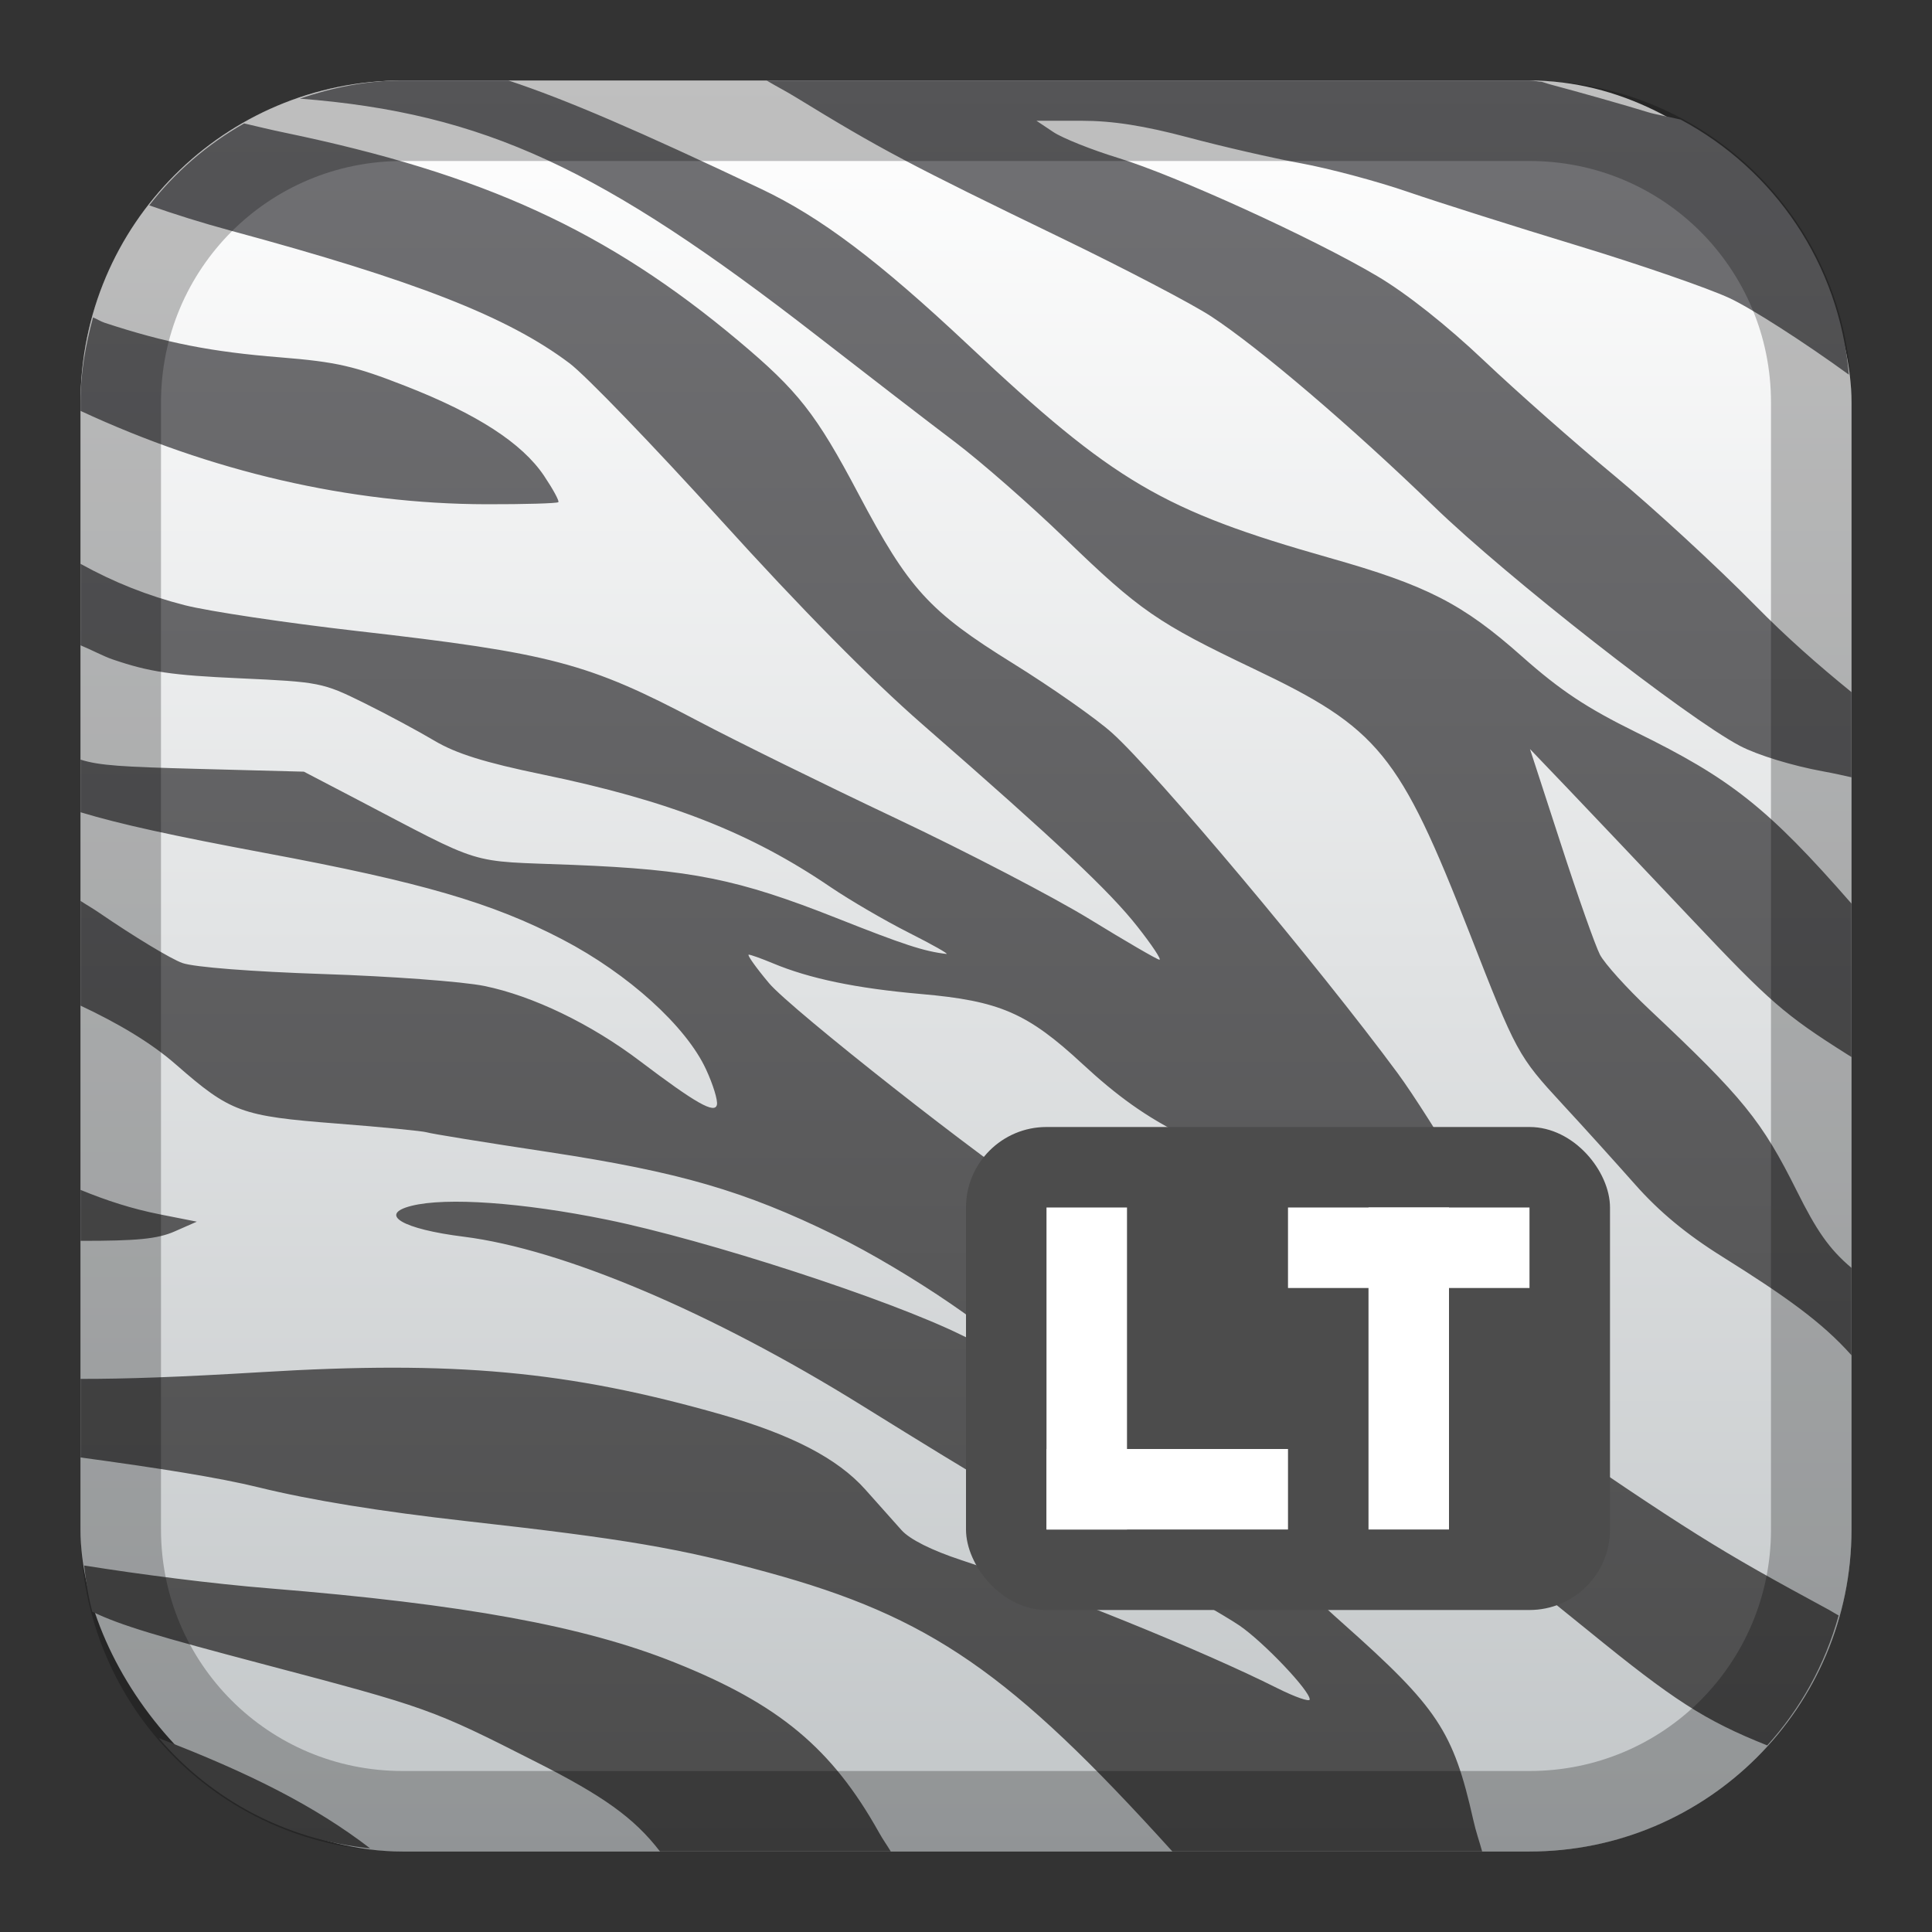 <?xml version="1.0" encoding="UTF-8" standalone="no"?>
<!-- Created with Inkscape (http://www.inkscape.org/) -->

<svg
   xmlns:dc="http://purl.org/dc/elements/1.1/"
   xmlns:cc="http://creativecommons.org/ns#"
   xmlns:rdf="http://www.w3.org/1999/02/22-rdf-syntax-ns#"
   xmlns:svg="http://www.w3.org/2000/svg"
   xmlns="http://www.w3.org/2000/svg"
   xmlns:xlink="http://www.w3.org/1999/xlink"
   xmlns:sodipodi="http://sodipodi.sourceforge.net/DTD/sodipodi-0.dtd"
   xmlns:inkscape="http://www.inkscape.org/namespaces/inkscape"
   width="24px"
   height="24px"
   viewBox="0 0 24 24"
   version="1.1"
   id="SVGRoot"
   inkscape:version="0.92.4 (5da689c313, 2019-01-14)"
   sodipodi:docname="zebralette.svg">
  <rect x="0" y="0" width="24" height="24" fill="#333333" stroke="none"/>
  <defs
     id="defs1125">
    <linearGradient
       inkscape:collect="always"
       id="linearGradient1763">
      <stop
         style="stop-color:#717174;stop-opacity:1"
         offset="0"
         id="stop1759" />
      <stop
         style="stop-color:#4c4c4c;stop-opacity:1"
         offset="1"
         id="stop1761" />
    </linearGradient>
    <linearGradient
       gradientTransform="matrix(1.1,0,0,1.1,-1.2,-1.2)"
       gradientUnits="userSpaceOnUse"
       y2="22"
       x2="12"
       y1="2"
       x1="12"
       id="linearGradient1573-6-0-4-6"
       xlink:href="#linearGradient2572"
       inkscape:collect="always" />
    <linearGradient
       id="linearGradient2572"
       inkscape:collect="always">
      <stop
         id="stop2568"
         offset="0"
         style="stop-color:#ffffff;stop-opacity:1" />
      <stop
         id="stop2570"
         offset="1"
         style="stop-color:#c2c6c8;stop-opacity:1" />
    </linearGradient>
    <linearGradient
       inkscape:collect="always"
       xlink:href="#linearGradient1763"
       id="linearGradient919"
       x1="12"
       y1="1"
       x2="12"
       y2="23"
       gradientUnits="userSpaceOnUse" />
  </defs>
  <sodipodi:namedview
     id="base"
     pagecolor="#ffffff"
     bordercolor="#666666"
     borderopacity="1.0"
     inkscape:pageopacity="0.0"
     inkscape:pageshadow="2"
     inkscape:zoom="31.654636"
     inkscape:cx="8.5664417"
     inkscape:cy="11.391548"
     inkscape:document-units="px"
     inkscape:current-layer="layer1"
     showgrid="true"
     inkscape:window-width="1920"
     inkscape:window-height="1017"
     inkscape:window-x="-8"
     inkscape:window-y="-8"
     inkscape:window-maximized="1"
     inkscape:grid-bbox="true"
     inkscape:snap-global="true">
    <inkscape:grid
       type="xygrid"
       id="grid1723" />
  </sodipodi:namedview>
  <g
     inkscape:label="Layer 1"
     inkscape:groupmode="layer"
     id="layer1">
    <rect
       style="opacity:1;vector-effect:none;fill:url(#linearGradient1573-6-0-4-6);fill-opacity:1;fill-rule:evenodd;stroke:none;stroke-width:4.4;stroke-linecap:round;stroke-linejoin:round;stroke-miterlimit:4;stroke-dasharray:none;paint-order:stroke fill markers"
       id="rect1560-7-9-5-4"
       width="22"
       height="22"
       x="1"
       y="1"
       ry="4" />
    <path
       style="fill:url(#linearGradient919);stroke-width:0.07;fill-opacity:1"
       d="M 5 1 C 4.551 1 4.127 1.089 3.725 1.225 C 6.022 1.405 7.482 2.099 10.145 4.168 C 10.761 4.647 11.532 5.241 11.859 5.488 C 12.187 5.736 12.801 6.274 13.225 6.684 C 14.159 7.587 14.379 7.738 15.576 8.309 C 17.127 9.047 17.384 9.36 18.256 11.592 C 18.837 13.08 18.856 13.117 19.41 13.717 C 19.666 13.993 20.071 14.442 20.311 14.713 C 20.61 15.051 20.948 15.332 21.395 15.611 C 22.171 16.097 22.636 16.425 23 16.836 L 23 15.75 C 22.719 15.514 22.562 15.278 22.324 14.801 C 21.884 13.919 21.656 13.638 20.486 12.537 C 20.207 12.274 19.932 11.969 19.875 11.859 C 19.818 11.75 19.599 11.13 19.389 10.482 L 19.006 9.305 L 19.475 9.795 C 19.733 10.065 20.426 10.796 21.016 11.42 C 21.984 12.445 22.17 12.607 22.941 13.094 C 22.965 13.109 22.977 13.116 23 13.131 L 23 11.225 C 21.956 10.029 21.492 9.669 20.324 9.096 C 19.709 8.793 19.384 8.578 18.906 8.154 C 18.168 7.499 17.725 7.272 16.516 6.93 C 14.445 6.343 13.838 5.987 12.035 4.293 C 10.916 3.241 10.194 2.697 9.453 2.346 C 7.928 1.623 7.038 1.239 6.316 1 L 5 1 z M 9.523 1 C 9.652 1.077 9.746 1.123 9.887 1.209 C 10.935 1.851 11.286 2.038 13.189 2.959 C 13.979 3.341 14.814 3.778 15.045 3.93 C 15.64 4.319 16.789 5.299 17.811 6.289 C 18.715 7.166 20.952 8.917 21.615 9.266 C 21.833 9.38 22.263 9.512 22.646 9.582 C 22.789 9.608 22.893 9.632 23 9.656 L 23 8.598 C 22.577 8.254 22.196 7.919 21.801 7.518 C 21.32 7.029 20.532 6.305 20.051 5.906 C 19.57 5.508 18.841 4.865 18.434 4.479 C 17.973 4.042 17.47 3.643 17.105 3.428 C 16.309 2.957 14.609 2.182 13.887 1.961 C 13.561 1.861 13.201 1.717 13.086 1.641 L 12.875 1.5 L 13.43 1.5 C 13.822 1.5 14.21 1.561 14.76 1.707 C 15.186 1.821 15.818 1.966 16.164 2.029 C 16.511 2.093 17.109 2.252 17.494 2.385 C 17.879 2.517 18.826 2.817 19.596 3.051 C 20.366 3.285 21.215 3.578 21.484 3.703 C 21.75 3.826 22.413 4.251 22.967 4.654 C 22.848 3.273 22.04 2.107 20.879 1.486 C 20.759 1.456 20.557 1.42 20.48 1.396 C 20.186 1.305 19.629 1.148 19.244 1.045 C 19.225 1.04 19.173 1.022 19.152 1.016 C 19.101 1.014 19.052 1 19 1 L 9.523 1 z M 3.033 1.533 C 2.574 1.793 2.176 2.137 1.854 2.551 C 2.17 2.662 2.503 2.767 2.865 2.865 C 5.154 3.484 6.305 3.933 7.074 4.512 C 7.272 4.66 8.117 5.536 8.953 6.459 C 9.952 7.562 10.813 8.435 11.463 9.002 C 13.132 10.458 13.784 11.071 14.129 11.51 C 14.311 11.741 14.434 11.926 14.402 11.922 C 14.371 11.918 13.982 11.692 13.539 11.42 C 13.096 11.148 12.011 10.583 11.125 10.164 C 10.239 9.745 9.136 9.202 8.672 8.957 C 7.306 8.235 6.849 8.114 4.43 7.838 C 3.558 7.738 2.597 7.595 2.295 7.518 C 1.834 7.4 1.418 7.235 1 7.004 L 1 8.016 C 1.129 8.069 1.293 8.156 1.398 8.191 C 1.858 8.348 2.131 8.388 2.975 8.426 C 3.966 8.471 4.01 8.479 4.516 8.729 C 4.802 8.87 5.197 9.083 5.396 9.201 C 5.663 9.36 6.018 9.472 6.74 9.621 C 8.31 9.946 9.318 10.34 10.318 11.02 C 10.557 11.182 10.994 11.437 11.289 11.586 C 11.584 11.735 11.794 11.854 11.756 11.85 C 11.48 11.819 11.223 11.734 10.391 11.404 C 9.164 10.919 8.588 10.803 7.121 10.744 C 5.773 10.69 6.061 10.78 4.369 9.896 L 3.775 9.586 L 2.445 9.551 C 1.522 9.526 1.236 9.511 1 9.436 L 1 10.09 C 1.491 10.238 2.128 10.378 3.303 10.598 C 5.227 10.957 6.116 11.215 6.99 11.672 C 7.804 12.097 8.525 12.75 8.771 13.285 C 8.858 13.472 8.918 13.669 8.906 13.723 C 8.881 13.841 8.645 13.707 7.951 13.182 C 7.34 12.719 6.618 12.371 6.016 12.248 C 5.746 12.193 4.847 12.127 4.02 12.1 C 3.128 12.07 2.413 12.015 2.266 11.963 C 2.128 11.915 1.664 11.635 1.234 11.34 C 1.148 11.281 1.082 11.245 1 11.191 L 1 12.492 C 1.454 12.706 1.868 12.945 2.189 13.227 C 2.864 13.817 2.996 13.865 4.182 13.957 C 4.751 14.001 5.255 14.051 5.301 14.066 C 5.347 14.082 6.031 14.193 6.82 14.312 C 8.435 14.558 9.247 14.793 10.371 15.344 C 11.278 15.788 12.561 16.664 12.561 16.84 C 12.561 16.867 12.284 16.752 11.947 16.586 C 11.043 16.14 8.777 15.403 7.533 15.15 C 6.486 14.937 5.543 14.871 5.113 14.979 C 4.69 15.085 4.998 15.268 5.762 15.363 C 6.993 15.518 8.84 16.3 10.703 17.457 C 12.272 18.431 12.666 18.662 13.922 19.346 C 14.574 19.701 15.239 20.084 15.4 20.195 C 15.7 20.402 16.27 21.001 16.27 21.111 C 16.27 21.145 16.089 21.082 15.867 20.971 C 14.93 20.501 13.145 19.778 11.938 19.379 C 11.574 19.259 11.302 19.123 11.199 19.008 C 11.11 18.908 10.907 18.68 10.748 18.502 C 10.405 18.118 9.835 17.821 8.955 17.57 C 7.059 17.03 5.642 16.9 3.252 17.045 C 2.223 17.107 1.557 17.13 1 17.129 L 1 18.105 C 1.968 18.237 2.715 18.354 3.215 18.477 C 3.866 18.637 4.728 18.776 5.785 18.895 C 7.76 19.116 8.441 19.232 9.539 19.533 C 11.553 20.085 12.552 20.775 14.564 23 L 18.412 23 C 18.376 22.869 18.336 22.762 18.301 22.605 C 18.053 21.504 17.859 21.213 16.686 20.17 C 16.079 19.63 15.853 19.369 15.066 18.303 C 14.826 17.977 14.333 17.403 13.971 17.025 C 13.609 16.648 13.33 16.34 13.352 16.34 C 13.448 16.34 14.448 16.724 14.766 16.883 C 15.553 17.276 17.315 18.371 18.012 18.898 C 18.421 19.208 19.195 19.82 19.734 20.26 C 20.786 21.117 21.171 21.37 21.953 21.682 C 22.366 21.227 22.671 20.679 22.84 20.068 C 22.805 20.049 22.759 20.02 22.727 20.002 C 21.31 19.235 21.028 19.058 18.895 17.6 C 16.341 15.854 15.78 15.569 14.566 15.398 C 13.796 15.29 13.402 15.164 12.945 14.881 C 12.283 14.47 9.823 12.536 9.553 12.213 C 9.39 12.019 9.277 11.859 9.301 11.859 C 9.325 11.859 9.458 11.907 9.598 11.965 C 10.054 12.156 10.632 12.277 11.441 12.348 C 12.415 12.433 12.762 12.582 13.447 13.217 C 14.285 13.992 14.902 14.295 16.83 14.871 C 17.35 15.026 17.976 15.247 18.221 15.361 C 18.466 15.476 18.68 15.57 18.697 15.57 C 18.772 15.57 17.753 13.861 17.361 13.33 C 16.379 12 14.36 9.594 13.814 9.104 C 13.62 8.929 13.065 8.54 12.582 8.24 C 11.539 7.593 11.29 7.318 10.664 6.135 C 10.137 5.138 9.914 4.856 9.176 4.236 C 7.545 2.867 6.011 2.163 3.537 1.648 C 3.353 1.61 3.204 1.573 3.033 1.533 z M 1.156 3.943 C 1.064 4.282 1 4.632 1 5 L 1 5.104 C 2.623 5.858 4.343 6.26 6.041 6.264 C 6.518 6.265 6.921 6.253 6.936 6.238 C 6.95 6.224 6.87 6.077 6.758 5.91 C 6.485 5.504 5.927 5.143 5.037 4.795 C 4.405 4.548 4.186 4.496 3.479 4.439 C 2.624 4.371 2.059 4.259 1.301 4.01 C 1.245 3.991 1.206 3.963 1.156 3.943 z M 1 14.781 L 1 15.414 C 1.699 15.415 1.957 15.391 2.17 15.297 L 2.445 15.176 L 1.99 15.086 C 1.64 15.017 1.324 14.914 1 14.781 z M 1.045 19.447 C 1.067 19.643 1.097 19.835 1.146 20.021 C 1.506 20.195 1.973 20.33 3.252 20.668 C 5.319 21.214 5.36 21.227 6.67 21.893 C 7.486 22.307 7.874 22.577 8.199 23 L 11.066 23 C 11.016 22.917 10.97 22.855 10.918 22.762 C 10.333 21.717 9.676 21.17 8.381 20.652 C 7.249 20.199 5.765 19.928 3.355 19.732 C 2.644 19.675 1.746 19.559 1.045 19.447 z M 1.973 21.592 C 2.622 22.351 3.544 22.855 4.598 22.961 C 3.913 22.435 3.099 22.024 1.973 21.592 z "
       id="path832" />
    <path
       style="opacity:0.25;vector-effect:none;fill:#000000;fill-opacity:1;fill-rule:evenodd;stroke:none;stroke-width:4;stroke-linecap:round;stroke-linejoin:round;stroke-miterlimit:4;stroke-dasharray:none;paint-order:stroke fill markers"
       d="m 5,1 c -2.216,0 -4,1.784 -4,4 V 19 c 0,2.216 1.784,4 4,4 h 14 c 2.216,0 4,-1.784 4,-4 V 5 c 0,-2.216 -1.784,-4 -4,-4 z M 5,2 h 14 c 1.662,0 3,1.338 3,3 V 19 c 0,1.662 -1.338,3 -3,3 H 5 C 3.338,22 2,20.662 2,19 V 5 c 0,-1.662 1.338,-3 3,-3 z"
       id="rect1558-6"
       inkscape:connector-curvature="0" />
    <rect
       style="opacity:1;vector-effect:none;fill:#4c4c4c;fill-opacity:1;fill-rule:evenodd;stroke:none;stroke-width:4;stroke-linecap:square;stroke-linejoin:round;stroke-miterlimit:4;stroke-dasharray:none;stroke-opacity:1;paint-order:stroke fill markers"
       id="rect832"
       width="8"
       height="6"
       x="12"
       y="14"
       ry="1" />
    <rect
       style="opacity:1;vector-effect:none;fill:#ffffff;fill-opacity:1;fill-rule:evenodd;stroke:none;stroke-width:4;stroke-linecap:square;stroke-linejoin:round;stroke-miterlimit:4;stroke-dasharray:none;stroke-opacity:1;paint-order:stroke fill markers"
       id="rect824"
       width="3"
       height="1"
       x="16"
       y="15" />
    <rect
       style="opacity:1;vector-effect:none;fill:#ffffff;fill-opacity:1;fill-rule:evenodd;stroke:none;stroke-width:4;stroke-linecap:square;stroke-linejoin:round;stroke-miterlimit:4;stroke-dasharray:none;stroke-opacity:1;paint-order:stroke fill markers"
       id="rect826"
       width="1"
       height="4"
       x="17"
       y="15" />
    <rect
       style="opacity:1;vector-effect:none;fill:#ffffff;fill-opacity:1;fill-rule:evenodd;stroke:none;stroke-width:4;stroke-linecap:square;stroke-linejoin:round;stroke-miterlimit:4;stroke-dasharray:none;stroke-opacity:1;paint-order:stroke fill markers"
       id="rect828"
       width="1"
       height="4"
       x="13"
       y="15" />
    <rect
       style="opacity:1;vector-effect:none;fill:#ffffff;fill-opacity:1;fill-rule:evenodd;stroke:none;stroke-width:4;stroke-linecap:square;stroke-linejoin:round;stroke-miterlimit:4;stroke-dasharray:none;stroke-opacity:1;paint-order:stroke fill markers"
       id="rect830"
       width="3"
       height="1"
       x="13"
       y="18" />
  </g>
</svg>
